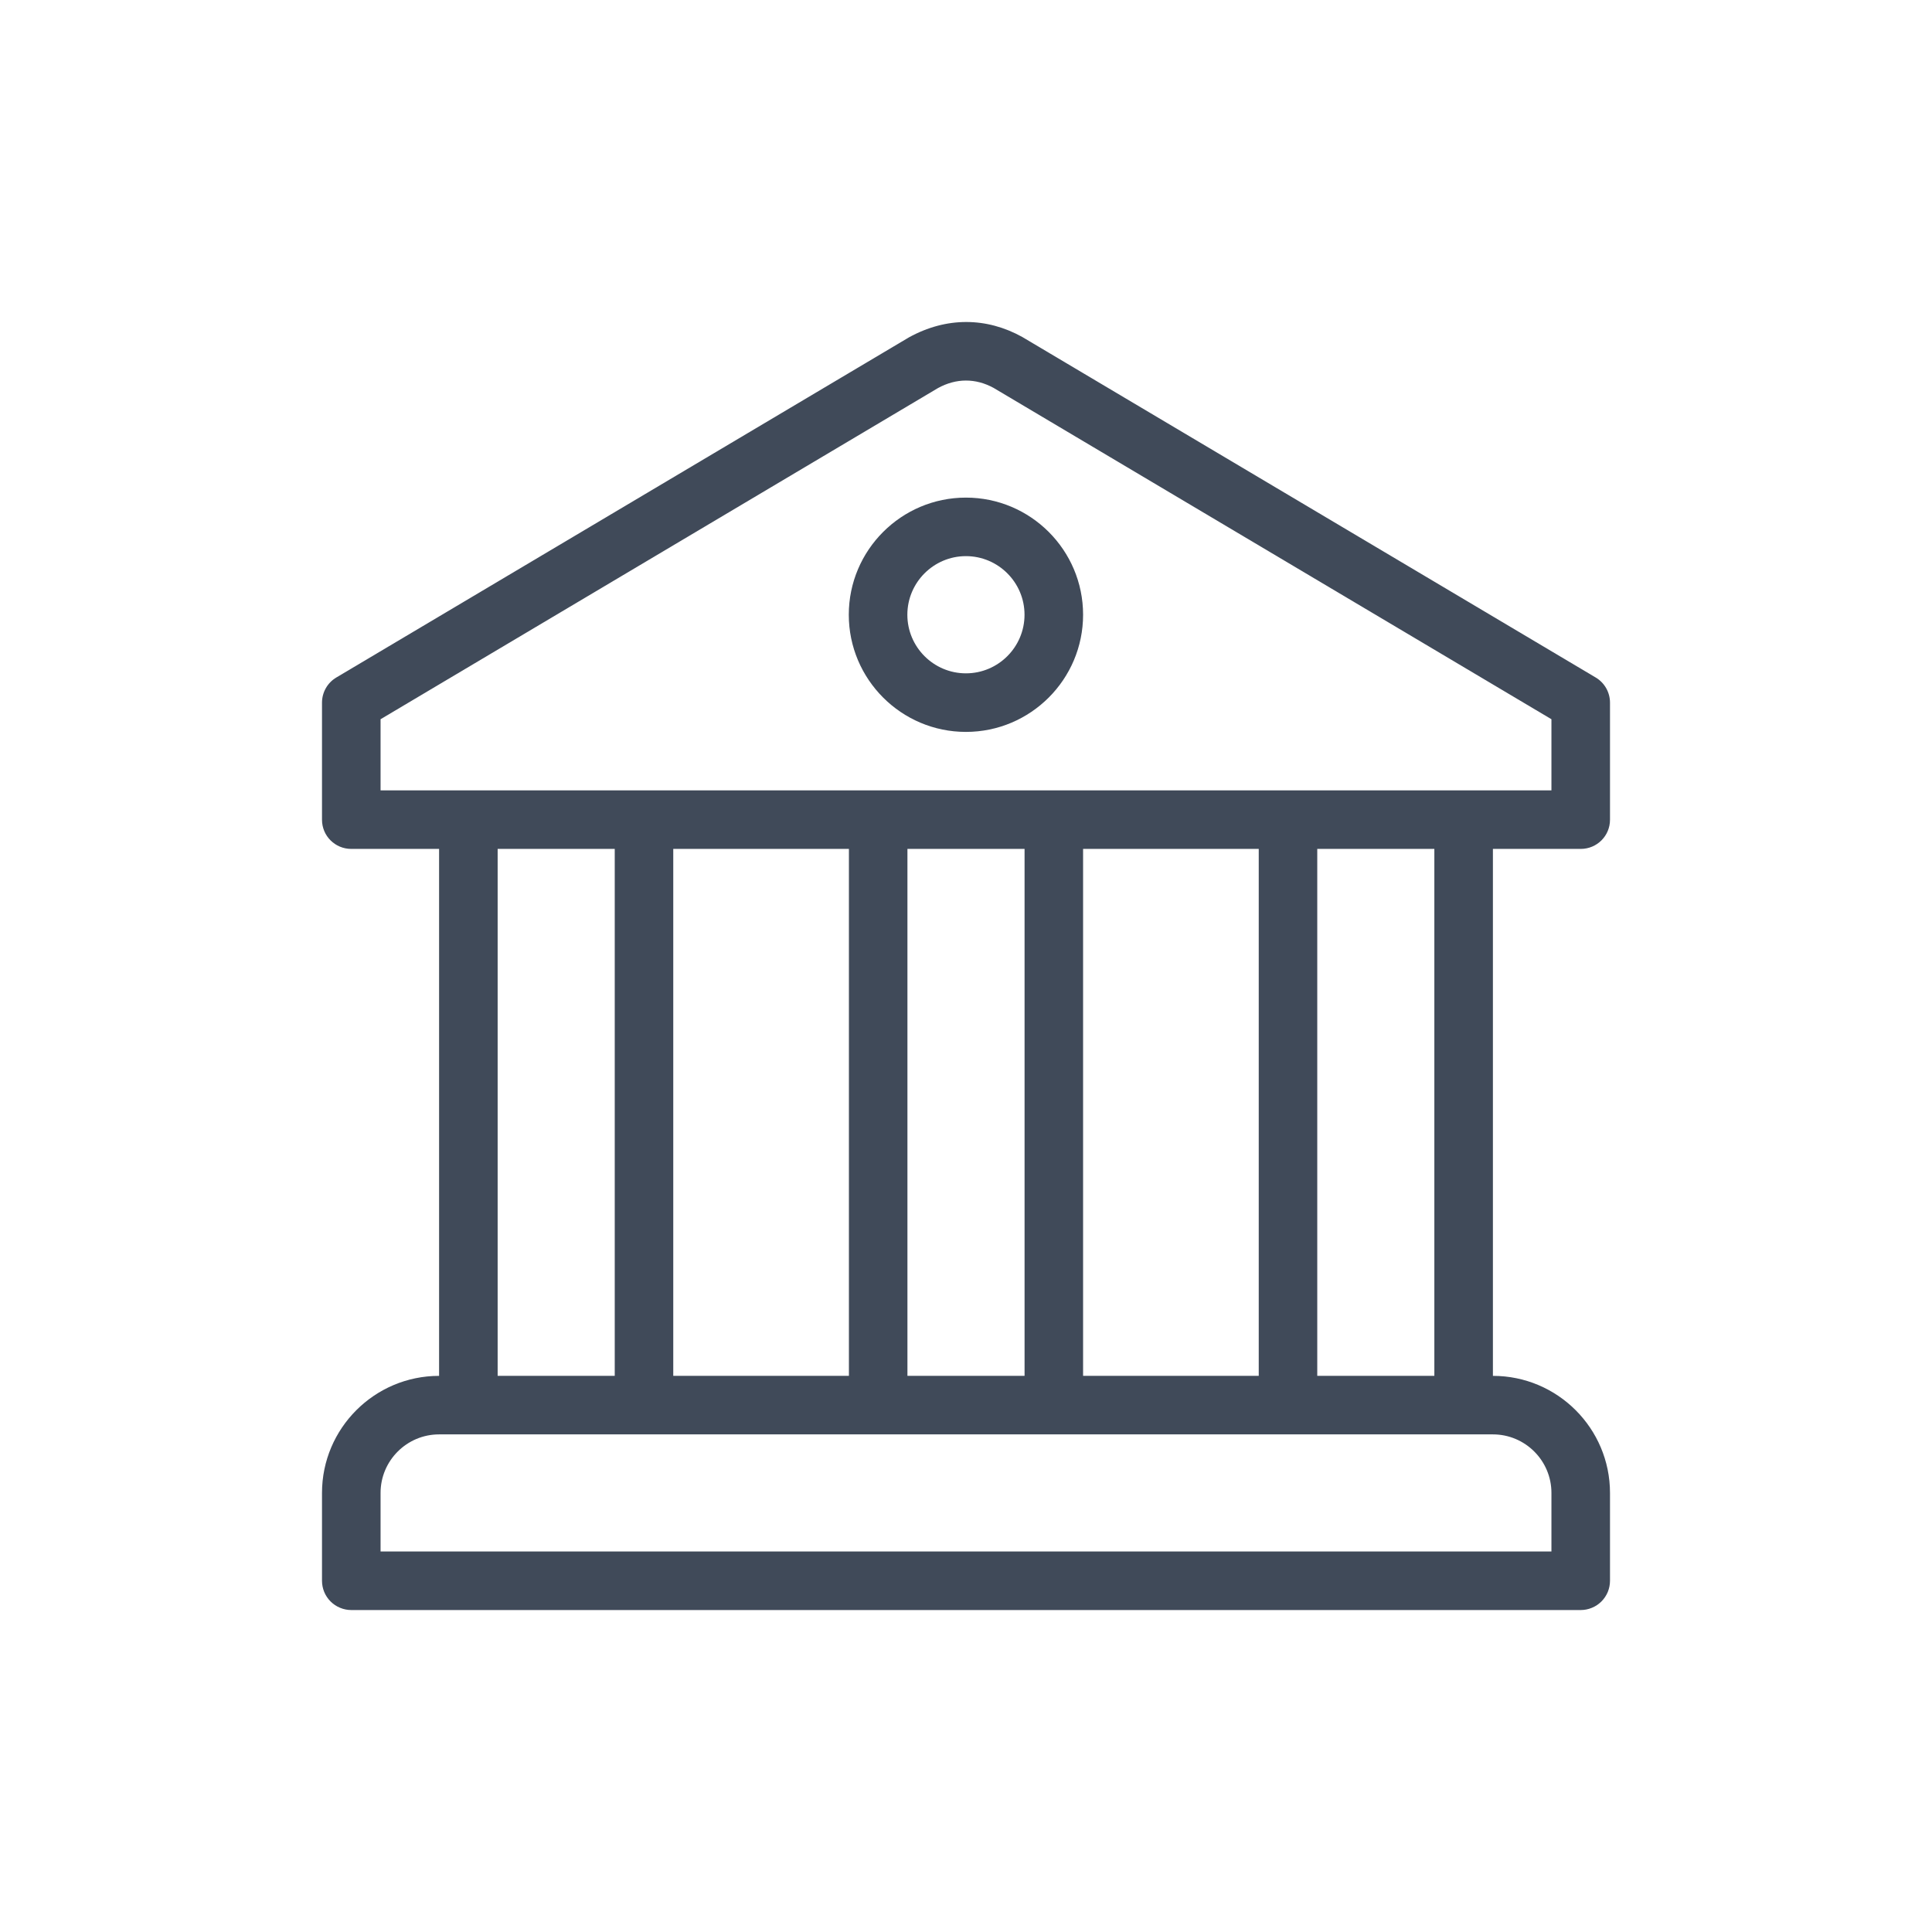 <svg width="48" height="48" viewBox="0 0 48 48" fill="none" xmlns="http://www.w3.org/2000/svg">
<path d="M23.998 12.363C22.393 12.363 21.088 13.668 21.088 15.273C21.088 16.878 22.393 18.184 23.998 18.184C25.604 18.184 26.909 16.878 26.909 15.273C26.909 13.668 25.604 12.363 23.998 12.363ZM23.998 16.729C23.196 16.729 22.543 16.076 22.543 15.273C22.543 14.471 23.196 13.817 23.998 13.817C24.801 13.817 25.454 14.471 25.454 15.273C25.454 16.076 24.801 16.729 23.998 16.729Z" fill="#404A59"/>
<path d="M39.273 21.091C39.675 21.091 40 20.768 40 20.366V17.457C40 17.201 39.865 16.963 39.644 16.832L25.418 8.384C25.411 8.379 25.405 8.376 25.398 8.372C24.514 7.882 23.517 7.867 22.582 8.382L8.356 16.832C8.247 16.897 8.157 16.988 8.095 17.098C8.033 17.207 8 17.331 8 17.457V20.366C8 20.768 8.325 21.091 8.727 21.091H10.909V34.183C9.305 34.183 8 35.487 8 37.092V39.273C8 39.369 8.019 39.463 8.055 39.552C8.092 39.64 8.145 39.72 8.213 39.788C8.28 39.855 8.361 39.909 8.449 39.945C8.537 39.982 8.632 40.001 8.727 40.001H39.273C39.368 40.001 39.463 39.982 39.551 39.945C39.639 39.909 39.72 39.855 39.787 39.788C39.855 39.72 39.908 39.64 39.945 39.552C39.981 39.463 40 39.369 40 39.273V37.092C40 35.487 38.695 34.183 37.091 34.183V21.091H39.273ZM38.545 37.091V38.546H9.455V37.091C9.455 36.29 10.107 35.637 10.909 35.637H37.091C37.893 35.637 38.545 36.289 38.545 37.091ZM12.364 34.182V21.091H15.273V34.182H12.364ZM16.727 34.182V21.091H21.091V34.182H16.727ZM22.545 34.182V21.091H25.455V34.182H22.545ZM26.909 34.182V21.091H31.273V34.182H26.909ZM32.727 34.182V21.091H35.636V34.182H32.727ZM9.455 19.637V17.869L23.303 9.642C23.756 9.393 24.238 9.393 24.685 9.637L38.545 17.869V19.637H9.455Z" fill="#404A59"/>
</svg>
